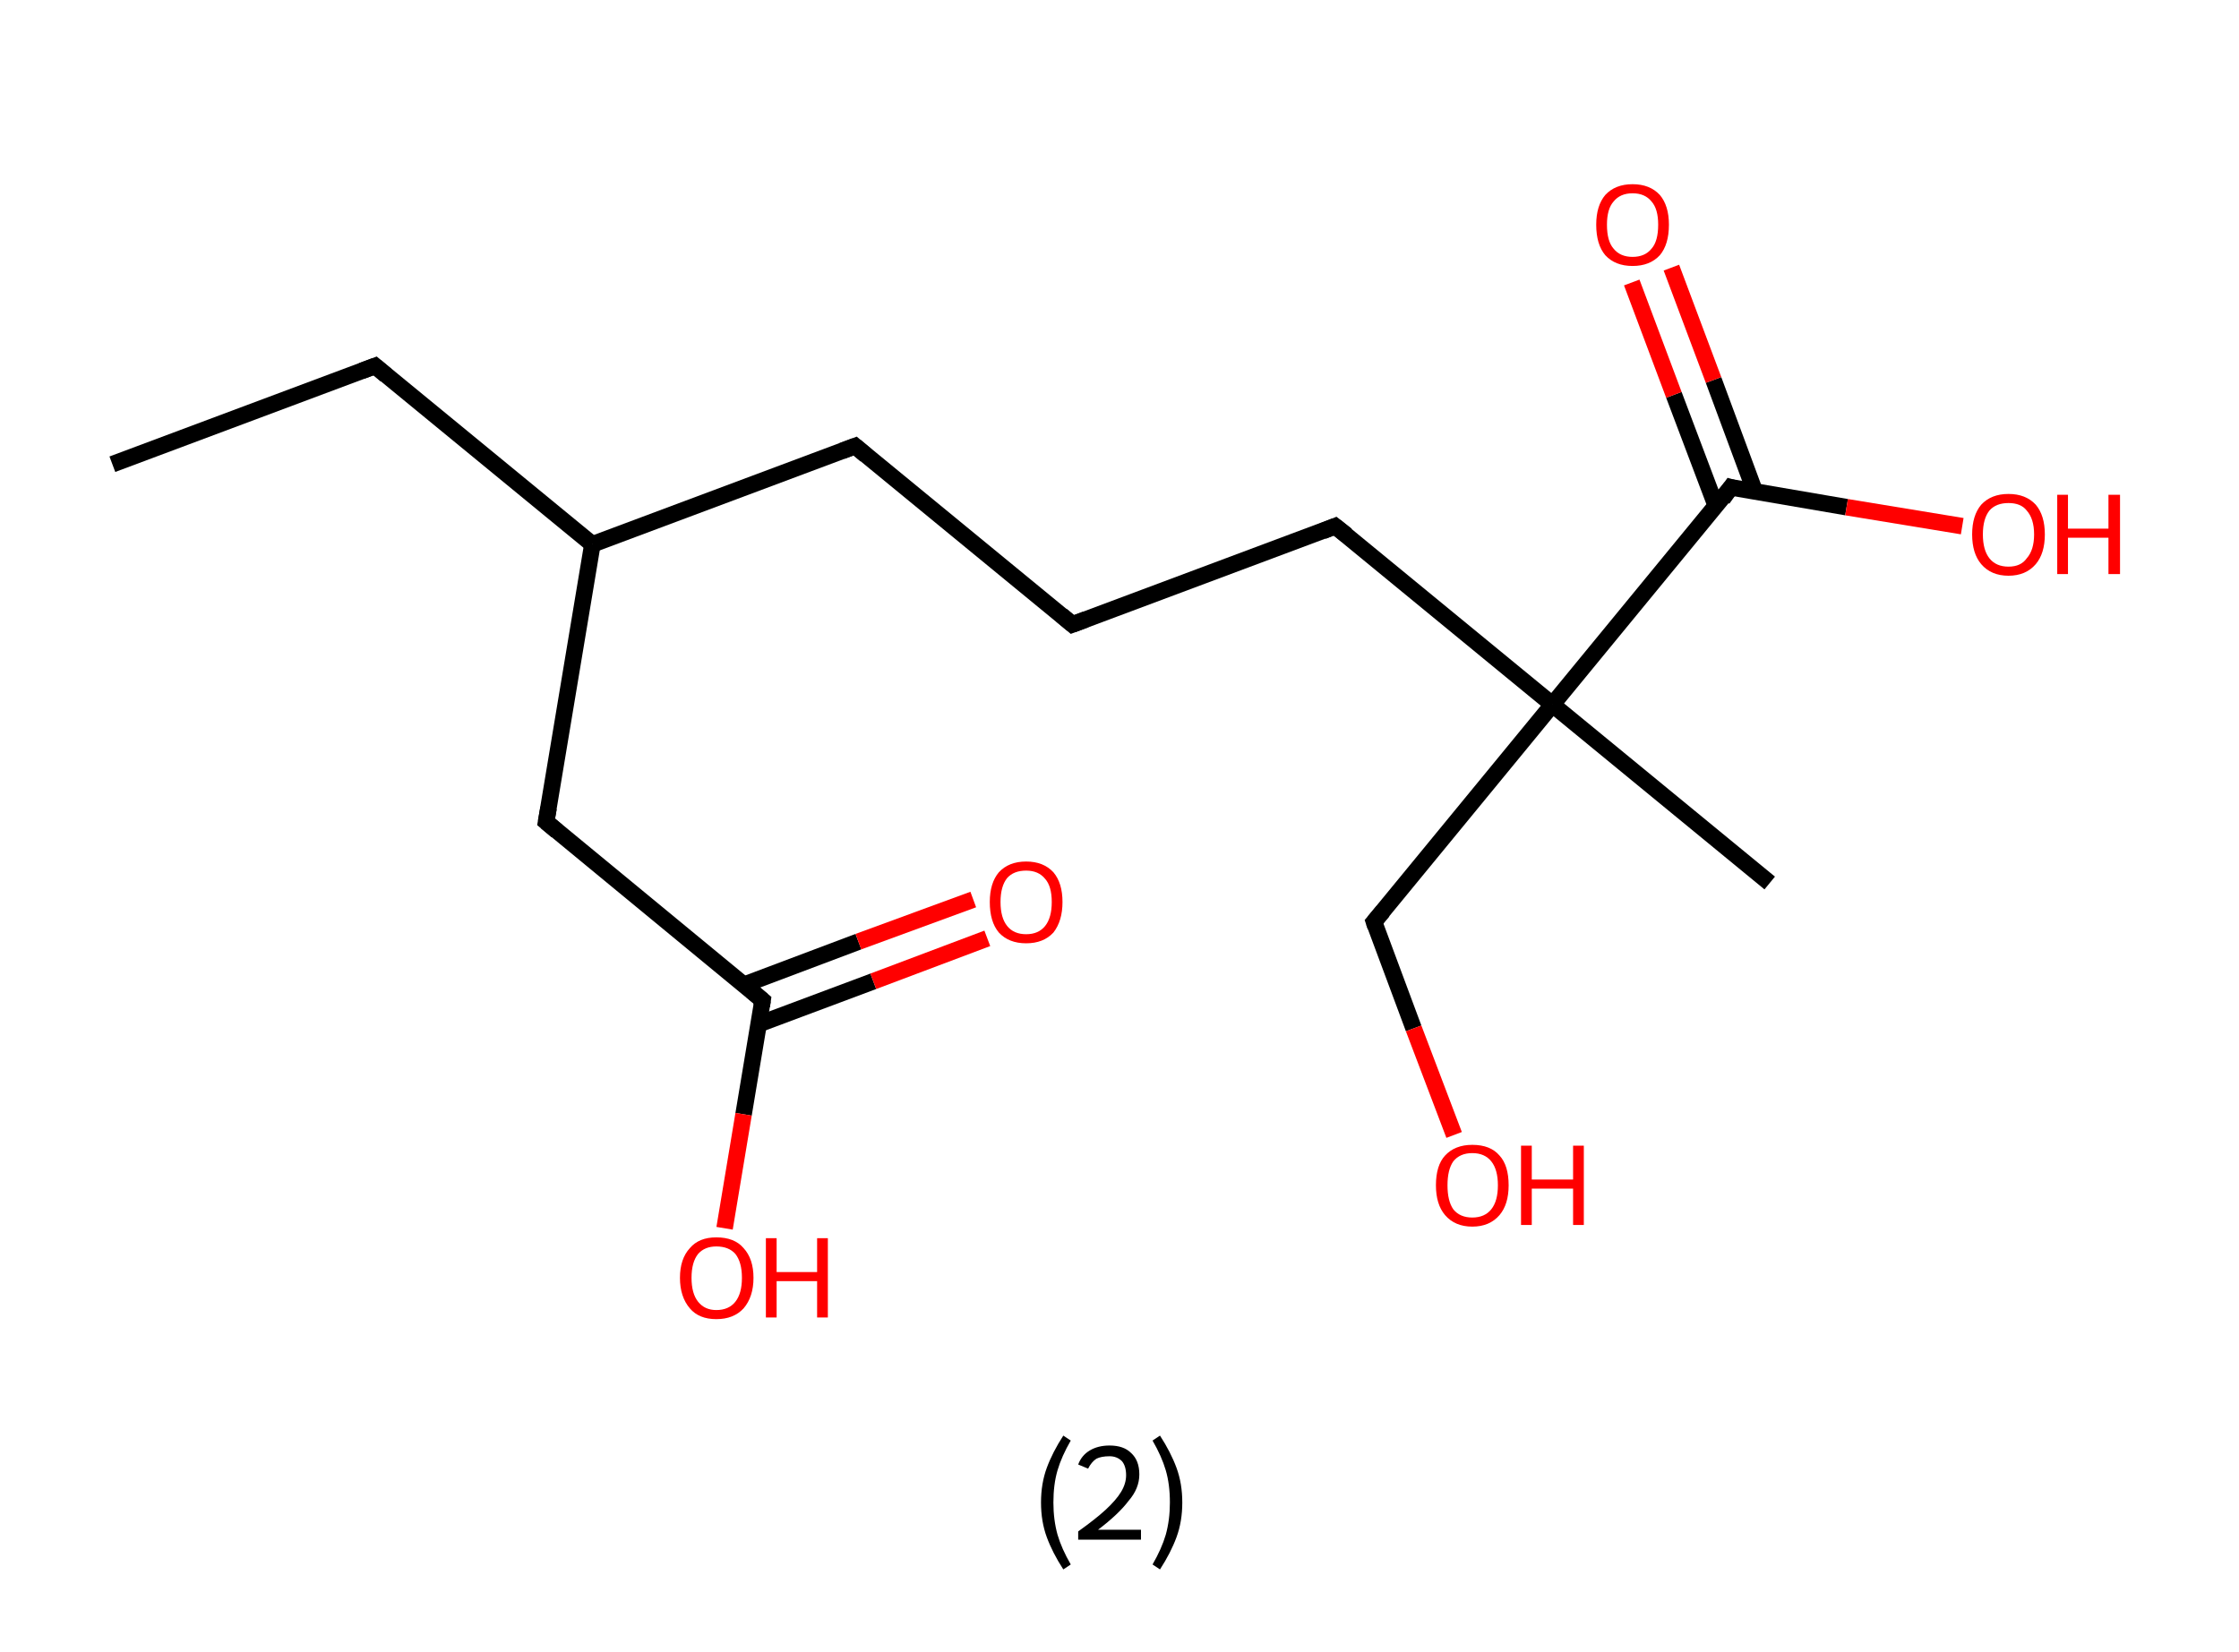 <?xml version='1.0' encoding='ASCII' standalone='yes'?>
<svg xmlns="http://www.w3.org/2000/svg" xmlns:rdkit="http://www.rdkit.org/xml" xmlns:xlink="http://www.w3.org/1999/xlink" version="1.1" baseProfile="full" xml:space="preserve" width="271px" height="200px" viewBox="0 0 271 200">
<!-- END OF HEADER -->
<rect style="opacity:1.0;fill:#FFFFFF;stroke:none" width="271.0" height="200.0" x="0.0" y="0.0"> </rect>
<path class="bond-0 atom-0 atom-1" d="M 13.6,56.2 L 45.4,44.3" style="fill:none;fill-rule:evenodd;stroke:#000000;stroke-width:2.0px;stroke-linecap:butt;stroke-linejoin:miter;stroke-opacity:1"/>
<path class="bond-1 atom-1 atom-2" d="M 45.4,44.3 L 71.7,65.9" style="fill:none;fill-rule:evenodd;stroke:#000000;stroke-width:2.0px;stroke-linecap:butt;stroke-linejoin:miter;stroke-opacity:1"/>
<path class="bond-2 atom-2 atom-3" d="M 71.7,65.9 L 103.5,54.0" style="fill:none;fill-rule:evenodd;stroke:#000000;stroke-width:2.0px;stroke-linecap:butt;stroke-linejoin:miter;stroke-opacity:1"/>
<path class="bond-3 atom-3 atom-4" d="M 103.5,54.0 L 129.8,75.6" style="fill:none;fill-rule:evenodd;stroke:#000000;stroke-width:2.0px;stroke-linecap:butt;stroke-linejoin:miter;stroke-opacity:1"/>
<path class="bond-4 atom-4 atom-5" d="M 129.8,75.6 L 161.6,63.7" style="fill:none;fill-rule:evenodd;stroke:#000000;stroke-width:2.0px;stroke-linecap:butt;stroke-linejoin:miter;stroke-opacity:1"/>
<path class="bond-5 atom-5 atom-6" d="M 161.6,63.7 L 187.9,85.3" style="fill:none;fill-rule:evenodd;stroke:#000000;stroke-width:2.0px;stroke-linecap:butt;stroke-linejoin:miter;stroke-opacity:1"/>
<path class="bond-6 atom-6 atom-7" d="M 187.9,85.3 L 214.2,106.9" style="fill:none;fill-rule:evenodd;stroke:#000000;stroke-width:2.0px;stroke-linecap:butt;stroke-linejoin:miter;stroke-opacity:1"/>
<path class="bond-7 atom-6 atom-8" d="M 187.9,85.3 L 166.3,111.6" style="fill:none;fill-rule:evenodd;stroke:#000000;stroke-width:2.0px;stroke-linecap:butt;stroke-linejoin:miter;stroke-opacity:1"/>
<path class="bond-8 atom-8 atom-9" d="M 166.3,111.6 L 171.1,124.5" style="fill:none;fill-rule:evenodd;stroke:#000000;stroke-width:2.0px;stroke-linecap:butt;stroke-linejoin:miter;stroke-opacity:1"/>
<path class="bond-8 atom-8 atom-9" d="M 171.1,124.5 L 176.0,137.4" style="fill:none;fill-rule:evenodd;stroke:#FF0000;stroke-width:2.0px;stroke-linecap:butt;stroke-linejoin:miter;stroke-opacity:1"/>
<path class="bond-9 atom-6 atom-10" d="M 187.9,85.3 L 209.5,59.0" style="fill:none;fill-rule:evenodd;stroke:#000000;stroke-width:2.0px;stroke-linecap:butt;stroke-linejoin:miter;stroke-opacity:1"/>
<path class="bond-10 atom-10 atom-11" d="M 212.4,59.5 L 207.4,46.0" style="fill:none;fill-rule:evenodd;stroke:#000000;stroke-width:2.0px;stroke-linecap:butt;stroke-linejoin:miter;stroke-opacity:1"/>
<path class="bond-10 atom-10 atom-11" d="M 207.4,46.0 L 202.3,32.4" style="fill:none;fill-rule:evenodd;stroke:#FF0000;stroke-width:2.0px;stroke-linecap:butt;stroke-linejoin:miter;stroke-opacity:1"/>
<path class="bond-10 atom-10 atom-11" d="M 207.7,61.3 L 202.6,47.8" style="fill:none;fill-rule:evenodd;stroke:#000000;stroke-width:2.0px;stroke-linecap:butt;stroke-linejoin:miter;stroke-opacity:1"/>
<path class="bond-10 atom-10 atom-11" d="M 202.6,47.8 L 197.5,34.2" style="fill:none;fill-rule:evenodd;stroke:#FF0000;stroke-width:2.0px;stroke-linecap:butt;stroke-linejoin:miter;stroke-opacity:1"/>
<path class="bond-11 atom-10 atom-12" d="M 209.5,59.0 L 223.5,61.4" style="fill:none;fill-rule:evenodd;stroke:#000000;stroke-width:2.0px;stroke-linecap:butt;stroke-linejoin:miter;stroke-opacity:1"/>
<path class="bond-11 atom-10 atom-12" d="M 223.5,61.4 L 237.5,63.7" style="fill:none;fill-rule:evenodd;stroke:#FF0000;stroke-width:2.0px;stroke-linecap:butt;stroke-linejoin:miter;stroke-opacity:1"/>
<path class="bond-12 atom-2 atom-13" d="M 71.7,65.9 L 66.1,99.5" style="fill:none;fill-rule:evenodd;stroke:#000000;stroke-width:2.0px;stroke-linecap:butt;stroke-linejoin:miter;stroke-opacity:1"/>
<path class="bond-13 atom-13 atom-14" d="M 66.1,99.5 L 92.3,121.1" style="fill:none;fill-rule:evenodd;stroke:#000000;stroke-width:2.0px;stroke-linecap:butt;stroke-linejoin:miter;stroke-opacity:1"/>
<path class="bond-14 atom-14 atom-15" d="M 91.8,124.0 L 105.7,118.8" style="fill:none;fill-rule:evenodd;stroke:#000000;stroke-width:2.0px;stroke-linecap:butt;stroke-linejoin:miter;stroke-opacity:1"/>
<path class="bond-14 atom-14 atom-15" d="M 105.7,118.8 L 119.5,113.6" style="fill:none;fill-rule:evenodd;stroke:#FF0000;stroke-width:2.0px;stroke-linecap:butt;stroke-linejoin:miter;stroke-opacity:1"/>
<path class="bond-14 atom-14 atom-15" d="M 90.1,119.2 L 103.9,114.0" style="fill:none;fill-rule:evenodd;stroke:#000000;stroke-width:2.0px;stroke-linecap:butt;stroke-linejoin:miter;stroke-opacity:1"/>
<path class="bond-14 atom-14 atom-15" d="M 103.9,114.0 L 117.8,108.9" style="fill:none;fill-rule:evenodd;stroke:#FF0000;stroke-width:2.0px;stroke-linecap:butt;stroke-linejoin:miter;stroke-opacity:1"/>
<path class="bond-15 atom-14 atom-16" d="M 92.3,121.1 L 90.0,134.9" style="fill:none;fill-rule:evenodd;stroke:#000000;stroke-width:2.0px;stroke-linecap:butt;stroke-linejoin:miter;stroke-opacity:1"/>
<path class="bond-15 atom-14 atom-16" d="M 90.0,134.9 L 87.7,148.7" style="fill:none;fill-rule:evenodd;stroke:#FF0000;stroke-width:2.0px;stroke-linecap:butt;stroke-linejoin:miter;stroke-opacity:1"/>
<path d="M 43.8,44.9 L 45.4,44.3 L 46.7,45.4" style="fill:none;stroke:#000000;stroke-width:2.0px;stroke-linecap:butt;stroke-linejoin:miter;stroke-opacity:1;"/>
<path d="M 101.9,54.6 L 103.5,54.0 L 104.8,55.1" style="fill:none;stroke:#000000;stroke-width:2.0px;stroke-linecap:butt;stroke-linejoin:miter;stroke-opacity:1;"/>
<path d="M 128.5,74.5 L 129.8,75.6 L 131.4,75.0" style="fill:none;stroke:#000000;stroke-width:2.0px;stroke-linecap:butt;stroke-linejoin:miter;stroke-opacity:1;"/>
<path d="M 160.1,64.3 L 161.6,63.7 L 163.0,64.8" style="fill:none;stroke:#000000;stroke-width:2.0px;stroke-linecap:butt;stroke-linejoin:miter;stroke-opacity:1;"/>
<path d="M 167.4,110.3 L 166.3,111.6 L 166.5,112.2" style="fill:none;stroke:#000000;stroke-width:2.0px;stroke-linecap:butt;stroke-linejoin:miter;stroke-opacity:1;"/>
<path d="M 208.5,60.4 L 209.5,59.0 L 210.2,59.2" style="fill:none;stroke:#000000;stroke-width:2.0px;stroke-linecap:butt;stroke-linejoin:miter;stroke-opacity:1;"/>
<path d="M 66.4,97.8 L 66.1,99.5 L 67.4,100.6" style="fill:none;stroke:#000000;stroke-width:2.0px;stroke-linecap:butt;stroke-linejoin:miter;stroke-opacity:1;"/>
<path d="M 91.0,120.0 L 92.3,121.1 L 92.2,121.8" style="fill:none;stroke:#000000;stroke-width:2.0px;stroke-linecap:butt;stroke-linejoin:miter;stroke-opacity:1;"/>
<path class="atom-9" d="M 173.8 143.5 Q 173.8 141.1, 174.9 139.9 Q 176.1 138.6, 178.2 138.6 Q 180.4 138.6, 181.5 139.9 Q 182.6 141.1, 182.6 143.5 Q 182.6 145.8, 181.5 147.1 Q 180.3 148.5, 178.2 148.5 Q 176.1 148.5, 174.9 147.1 Q 173.8 145.8, 173.8 143.5 M 178.2 147.4 Q 179.7 147.4, 180.5 146.4 Q 181.3 145.4, 181.3 143.5 Q 181.3 141.6, 180.5 140.6 Q 179.7 139.6, 178.2 139.6 Q 176.7 139.6, 175.9 140.6 Q 175.2 141.6, 175.2 143.5 Q 175.2 145.4, 175.9 146.4 Q 176.7 147.4, 178.2 147.4 " fill="#FF0000"/>
<path class="atom-9" d="M 184.1 138.7 L 185.4 138.7 L 185.4 142.8 L 190.4 142.8 L 190.4 138.7 L 191.7 138.7 L 191.7 148.3 L 190.4 148.3 L 190.4 143.9 L 185.4 143.9 L 185.4 148.3 L 184.1 148.3 L 184.1 138.7 " fill="#FF0000"/>
<path class="atom-11" d="M 193.2 27.2 Q 193.2 24.9, 194.3 23.6 Q 195.5 22.3, 197.6 22.3 Q 199.7 22.3, 200.9 23.6 Q 202.0 24.9, 202.0 27.2 Q 202.0 29.6, 200.9 30.9 Q 199.7 32.2, 197.6 32.2 Q 195.5 32.2, 194.3 30.9 Q 193.2 29.6, 193.2 27.2 M 197.6 31.1 Q 199.1 31.1, 199.9 30.1 Q 200.7 29.2, 200.7 27.2 Q 200.7 25.3, 199.9 24.4 Q 199.1 23.4, 197.6 23.4 Q 196.1 23.4, 195.3 24.4 Q 194.5 25.3, 194.5 27.2 Q 194.5 29.2, 195.3 30.1 Q 196.1 31.1, 197.6 31.1 " fill="#FF0000"/>
<path class="atom-12" d="M 238.7 64.7 Q 238.7 62.4, 239.8 61.1 Q 241.0 59.8, 243.1 59.8 Q 245.2 59.8, 246.4 61.1 Q 247.5 62.4, 247.5 64.7 Q 247.5 67.0, 246.4 68.3 Q 245.2 69.7, 243.1 69.7 Q 241.0 69.7, 239.8 68.3 Q 238.7 67.0, 238.7 64.7 M 243.1 68.6 Q 244.6 68.6, 245.3 67.6 Q 246.2 66.6, 246.2 64.7 Q 246.2 62.8, 245.3 61.8 Q 244.6 60.9, 243.1 60.9 Q 241.6 60.9, 240.8 61.8 Q 240.0 62.8, 240.0 64.7 Q 240.0 66.6, 240.8 67.6 Q 241.6 68.6, 243.1 68.6 " fill="#FF0000"/>
<path class="atom-12" d="M 249.0 59.9 L 250.3 59.9 L 250.3 64.0 L 255.2 64.0 L 255.2 59.9 L 256.6 59.9 L 256.6 69.5 L 255.2 69.5 L 255.2 65.1 L 250.3 65.1 L 250.3 69.5 L 249.0 69.5 L 249.0 59.9 " fill="#FF0000"/>
<path class="atom-15" d="M 119.8 109.2 Q 119.8 106.9, 120.9 105.6 Q 122.1 104.3, 124.2 104.3 Q 126.3 104.3, 127.5 105.6 Q 128.6 106.9, 128.6 109.2 Q 128.6 111.5, 127.5 112.9 Q 126.3 114.2, 124.2 114.2 Q 122.1 114.2, 120.9 112.9 Q 119.8 111.6, 119.8 109.2 M 124.2 113.1 Q 125.7 113.1, 126.5 112.1 Q 127.3 111.1, 127.3 109.2 Q 127.3 107.3, 126.5 106.4 Q 125.7 105.4, 124.2 105.4 Q 122.7 105.4, 121.9 106.3 Q 121.1 107.3, 121.1 109.2 Q 121.1 111.1, 121.9 112.1 Q 122.7 113.1, 124.2 113.1 " fill="#FF0000"/>
<path class="atom-16" d="M 82.3 154.7 Q 82.3 152.4, 83.5 151.1 Q 84.6 149.8, 86.7 149.8 Q 88.9 149.8, 90.0 151.1 Q 91.2 152.4, 91.2 154.7 Q 91.2 157.0, 90.0 158.4 Q 88.8 159.7, 86.7 159.7 Q 84.6 159.7, 83.5 158.4 Q 82.3 157.0, 82.3 154.7 M 86.7 158.6 Q 88.2 158.6, 89.0 157.6 Q 89.8 156.6, 89.8 154.7 Q 89.8 152.8, 89.0 151.8 Q 88.2 150.9, 86.7 150.9 Q 85.3 150.9, 84.5 151.8 Q 83.7 152.8, 83.7 154.7 Q 83.7 156.6, 84.5 157.6 Q 85.3 158.6, 86.7 158.6 " fill="#FF0000"/>
<path class="atom-16" d="M 92.7 149.9 L 94.0 149.9 L 94.0 154.0 L 98.9 154.0 L 98.9 149.9 L 100.2 149.9 L 100.2 159.5 L 98.9 159.5 L 98.9 155.1 L 94.0 155.1 L 94.0 159.5 L 92.7 159.5 L 92.7 149.9 " fill="#FF0000"/>
<path class="legend" d="M 126.0 181.9 Q 126.0 179.6, 126.7 177.7 Q 127.4 175.8, 128.7 173.8 L 129.6 174.4 Q 128.5 176.3, 128.0 178.0 Q 127.5 179.7, 127.5 181.9 Q 127.5 184.0, 128.0 185.8 Q 128.5 187.5, 129.6 189.4 L 128.7 190.0 Q 127.4 188.0, 126.7 186.1 Q 126.0 184.2, 126.0 181.9 " fill="#000000"/>
<path class="legend" d="M 130.5 177.3 Q 130.9 176.2, 131.9 175.6 Q 132.9 175.0, 134.3 175.0 Q 136.0 175.0, 136.9 175.9 Q 137.9 176.8, 137.9 178.5 Q 137.9 180.2, 136.6 181.7 Q 135.4 183.3, 132.9 185.2 L 138.1 185.2 L 138.1 186.4 L 130.5 186.4 L 130.5 185.4 Q 132.6 183.9, 133.8 182.8 Q 135.1 181.6, 135.7 180.6 Q 136.3 179.6, 136.3 178.6 Q 136.3 177.5, 135.8 176.9 Q 135.2 176.3, 134.3 176.3 Q 133.3 176.3, 132.7 176.6 Q 132.1 177.0, 131.7 177.8 L 130.5 177.3 " fill="#000000"/>
<path class="legend" d="M 143.1 181.9 Q 143.1 184.2, 142.4 186.1 Q 141.7 188.0, 140.4 190.0 L 139.5 189.4 Q 140.6 187.5, 141.1 185.8 Q 141.6 184.0, 141.6 181.9 Q 141.6 179.7, 141.1 178.0 Q 140.6 176.3, 139.5 174.4 L 140.4 173.8 Q 141.7 175.8, 142.4 177.7 Q 143.1 179.6, 143.1 181.9 " fill="#000000"/>
</svg>
